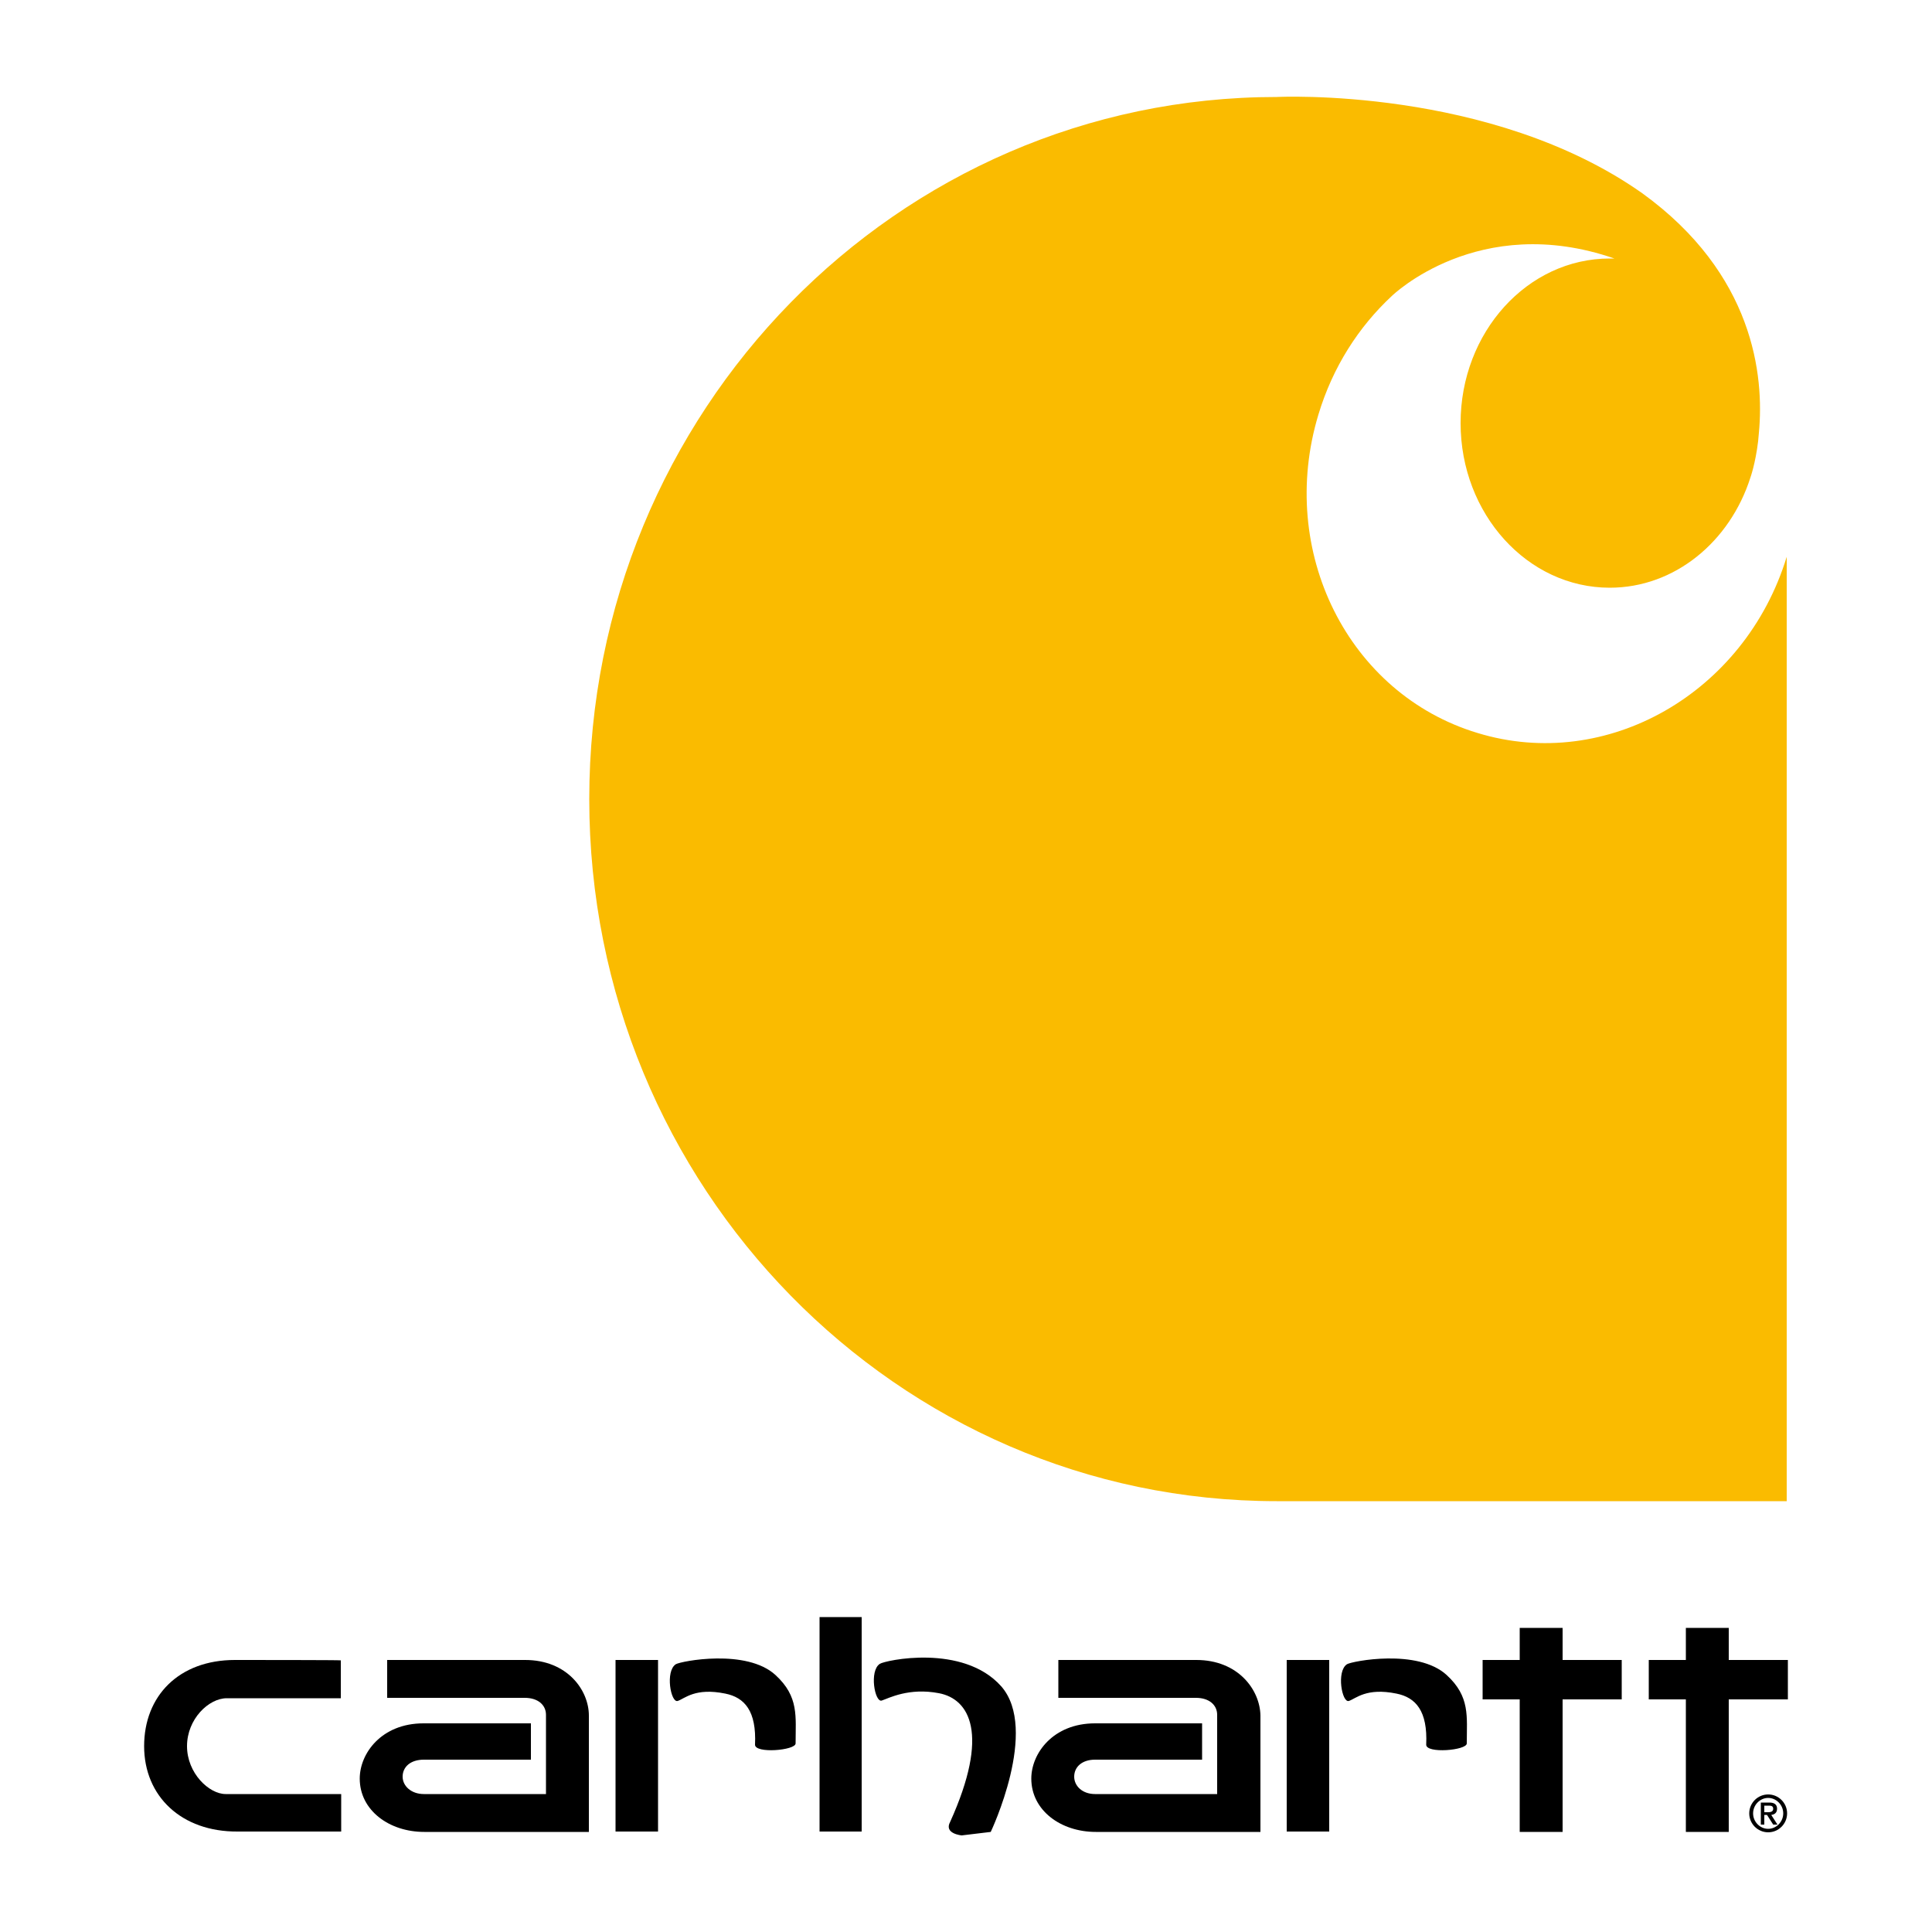 <?xml version="1.0" encoding="utf-8"?>
<!-- Generator: Adobe Illustrator 19.1.0, SVG Export Plug-In . SVG Version: 6.00 Build 0)  -->
<svg version="1.1" id="Calque_1" xmlns="http://www.w3.org/2000/svg" xmlns:xlink="http://www.w3.org/1999/xlink" x="0px" y="0px"
	 viewBox="0 0 500 500" style="enable-background:new 0 0 500 500;" xml:space="preserve">
<style type="text/css">
	.st0{fill:#FABB00;}
</style>
<path class="st0" d="M382.4,189.7c-33.5-10.1-51.9-47-41.2-82.4c3.7-12.3,10.4-22.7,19-30.7c0,0,22.4-21.9,57.6-9.7
	c-0.4,0-0.8,0-1.2,0c-21.3,0-38.6,19.1-38.6,42.6c0,23.5,17.3,42.6,38.6,42.6c16.8,0,31.1-11.9,36.4-28.5l0,0c0,0,1.3-3.6,2-9.4
	c0.1-1,0.2-2.2,0.2-2.2c1.4-14.8-1.3-41.1-30.2-62c-39.3-27.7-94.6-24.9-94.6-24.9c-98.3,0-177.9,81.4-177.9,181.7
	c0,100.4,79.7,181.7,177.9,181.7h132V144.1C451.6,179.4,415.8,199.9,382.4,189.7"/>
<g>
	<path d="M60.8,429.6c-14.5,0-23.5,9.3-23.5,22.3c0,13,9.7,22.2,24.2,22.1h26.8v-9.7H58.4c-4.3,0-10-5.4-10-12.4
		c0-7,5.6-12.4,10.3-12.4h29.5v-9.8C88.2,429.6,64,429.6,60.8,429.6z"/>
	<rect x="212.1" y="418.5" width="10.9" height="55.5"/>
	<path d="M227.7,430.6c-2.8,1.8-1.3,10.1,0.5,9.5c1.8-0.6,7-3.4,14.8-1.9c7.9,1.5,13.2,10.5,2.9,33.3c-1.7,3.1,3,3.5,3,3.5l7.5-0.9
		c0,0,12.6-26.5,2.7-37.7C249.2,425.3,229,429.7,227.7,430.6z"/>
	<polygon points="404.4,421.3 393.3,421.3 393.3,429.6 383.7,429.6 383.7,439.8 393.3,439.8 393.3,474.1 404.4,474.1 404.4,439.8 
		419.7,439.8 419.7,429.6 404.4,429.6 	"/>
	<polygon points="447.4,429.6 447.4,421.3 436.3,421.3 436.3,429.6 426.7,429.6 426.7,439.8 436.3,439.8 436.3,474.1 447.4,474.1 
		447.4,439.8 462.7,439.8 462.7,429.6 	"/>
	<path d="M135.9,429.6h-35.7v9.8h35.6c3.5,0,5.5,1.9,5.5,4.4v20.5h-31.6c-3.3,0-5.5-2.1-5.5-4.5c0-2.5,2-4.4,5.5-4.4h27.7l0-9.4
		c0,0-20.3,0-27.8,0c-10.9,0-16.5,7.8-16.5,14.3c0,8.2,7.6,13.8,16.7,13.8h42.6v-30v-0.1C152.4,437.4,146.8,429.6,135.9,429.6z"/>
	<path d="M309.6,429.6h-35.7v9.8h35.6c3.5,0,5.5,1.9,5.5,4.4v20.5h-31.6c-3.3,0-5.4-2.1-5.4-4.5c0-2.5,2-4.4,5.4-4.4h27.7l0-9.4
		c0,0-20.3,0-27.7,0c-10.9,0-16.5,7.8-16.5,14.3c0,8.2,7.6,13.8,16.7,13.8h42.6v-30v-0.1C326.1,437.4,320.5,429.6,309.6,429.6z"/>
	<rect x="159.3" y="429.6" width="11" height="44.4"/>
	<path d="M200.7,433.5c-7.5-6.9-24.5-3.6-25.8-2.8c-2.8,1.8-1.3,10.1,0.5,9.5c1.8-0.6,4.5-3.5,12.3-1.9c5,1,8.1,4.5,7.7,13.2
		c-0.1,2.4,10.5,1.5,10.5-0.3C205.9,444.2,206.8,439.1,200.7,433.5z"/>
	<rect x="333" y="429.6" width="11" height="44.4"/>
	<path d="M374.4,433.5c-7.5-6.9-24.5-3.6-25.8-2.8c-2.8,1.8-1.3,10.1,0.5,9.5c1.8-0.6,4.5-3.5,12.3-1.9c5,1,8.1,4.5,7.7,13.2
		c-0.1,2.4,10.5,1.5,10.5-0.3C379.6,444.2,380.5,439.1,374.4,433.5z"/>
</g>
<path d="M456.6,467.3h1.3c0.6,0,1,0.2,1,0.8c0,0.6-0.4,0.9-1.3,0.9h-1L456.6,467.3L456.6,467.3z M455.7,472.2h0.9v-2.5h0.7l1.6,2.5
	h1.1l-1.6-2.5c0.8-0.1,1.5-0.5,1.5-1.6c0-1.1-0.7-1.6-2-1.6h-2.2L455.7,472.2L455.7,472.2z M461.5,469.3c0,2.2-1.8,4-3.9,4
	s-3.9-1.8-3.9-4c0-2.2,1.8-4,3.9-4S461.5,467.1,461.5,469.3 M452.7,469.3c0,2.7,2.2,4.9,4.9,4.9c2.7,0,4.9-2.2,4.9-4.9
	s-2.2-4.9-4.9-4.9C454.9,464.4,452.7,466.6,452.7,469.3"/>
</svg>
